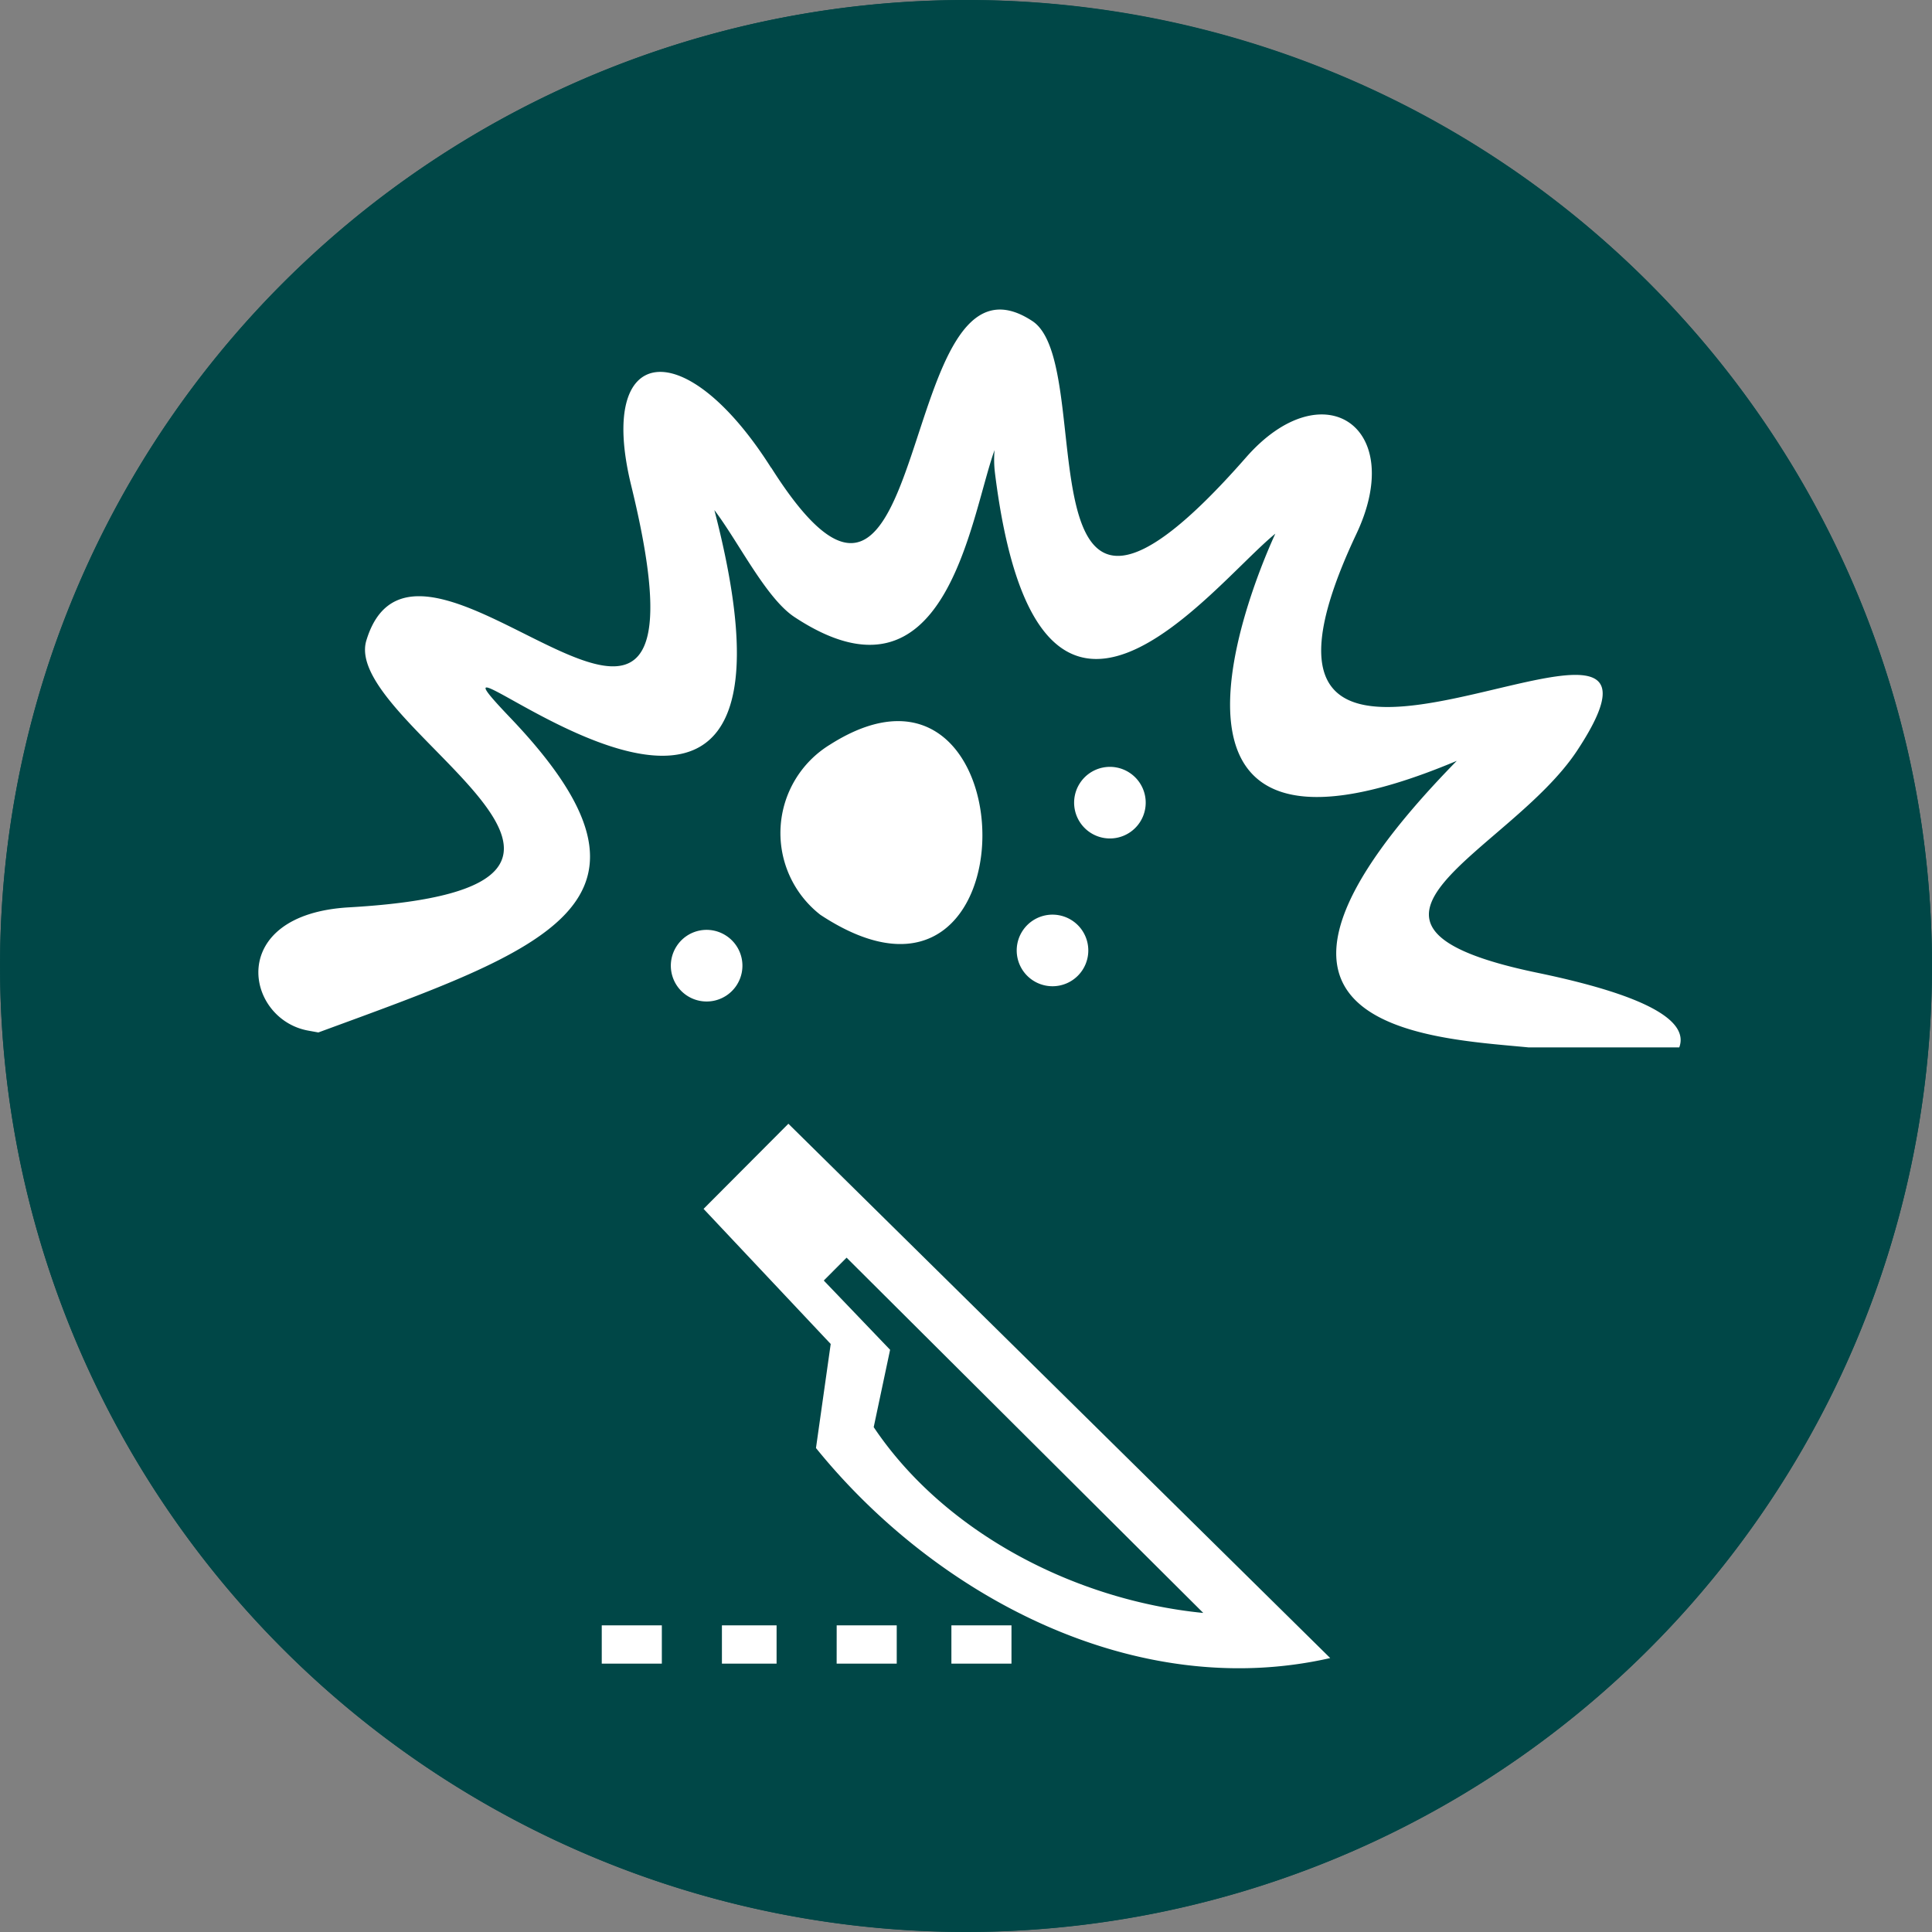 <svg xmlns="http://www.w3.org/2000/svg" width="108.33" height="108.33" viewBox="0 0 108.33 108.33">
  <rect x="0" y="0" width="108.33" height="108.33" fill="#808080" stroke="none"/>
  <g id="Oncology_Surgeries" data-name="Oncology Surgeries" transform="translate(-1190 -2081)">
    <path id="Path_9693" data-name="Path 9693" d="M3164.646,2295.205a54.163,54.163,0,1,0-54.165,54.165A54.166,54.166,0,0,0,3164.646,2295.205Z" transform="translate(-1866.316 -160.04)" fill="#004747"/>
    <path id="Path_9694" data-name="Path 9694" d="M3148.775,2256.905a54.162,54.162,0,1,1-38.3-15.865A54,54,0,0,1,3148.775,2256.905Z" transform="translate(-1866.31 -160.04)" fill="#004747"/>
    <path id="Path_9695" data-name="Path 9695" d="M3122.184,2316.146c12.244,8.082,11.805-16.7.548-9.545A5.811,5.811,0,0,0,3122.184,2316.146Zm-1.788,11.713-4.76,4.777,7.129,7.576-.826,5.835c6.729,8.318,17.91,14.263,28.834,11.776l-30.381-29.96Zm-3.731,30.276h3.065v-2.146h-3.065Zm-6.738,0h3.369v-2.146h-3.369Zm19.605,0h3.369v-2.146h-3.369Zm-6.434,0h3.369v-2.146H3123.1Zm.557-22.763,20,19.921c-7.26-.717-14.55-4.554-18.479-10.418l.919-4.338-3.719-3.883Zm-4.225-44.295c9.179,14.508,6.813-13.391,14.647-8.218,3.794,2.5-1.21,22.683,11.978,7.64,4.3-4.9,9.031-1.741,6.189,4.283-9.832,20.849,20.625-.337,12.37,12.164-3.79,5.738-15.313,9.739-2.209,12.455,6.556,1.362,8.445,2.816,7.939,4.182H3161.9c-5.578-.544-18.8-.982-4.031-16.068-20.318,8.546-10.186-12.687-10.174-12.737-3.613,2.935-13.311,16.009-15.722-3.419a6.233,6.233,0,0,1-.021-1.269c-1.379,3.833-2.69,14.989-11.215,9.364-1.6-1.054-3.141-4.216-4.495-6,7.185,27.667-18.994,3.736-11.451,11.637,9.946,10.418,1.982,12.973-10.755,17.653l-.578-.105c-3.537-.649-4.621-6.514,2.3-6.91,19.689-1.13-.477-10.195.97-14.963,2.947-9.735,20.373,13.892,14.849-8.694-1.956-8.007,3.027-8.6,7.846-.991Zm-5.3,26.823a2.007,2.007,0,1,0,2.783-.574,2,2,0,0,0-2.783.574Zm22.615-9.145a2.007,2.007,0,1,0,2.783-.569,2.005,2.005,0,0,0-2.783.569Zm-3.221,8.289a2.007,2.007,0,1,0,2.783-.573,2.006,2.006,0,0,0-2.783.573Z" transform="translate(-1886.186 -183.853)" fill="#fff" fill-rule="evenodd"/>
  </g>
</svg>
